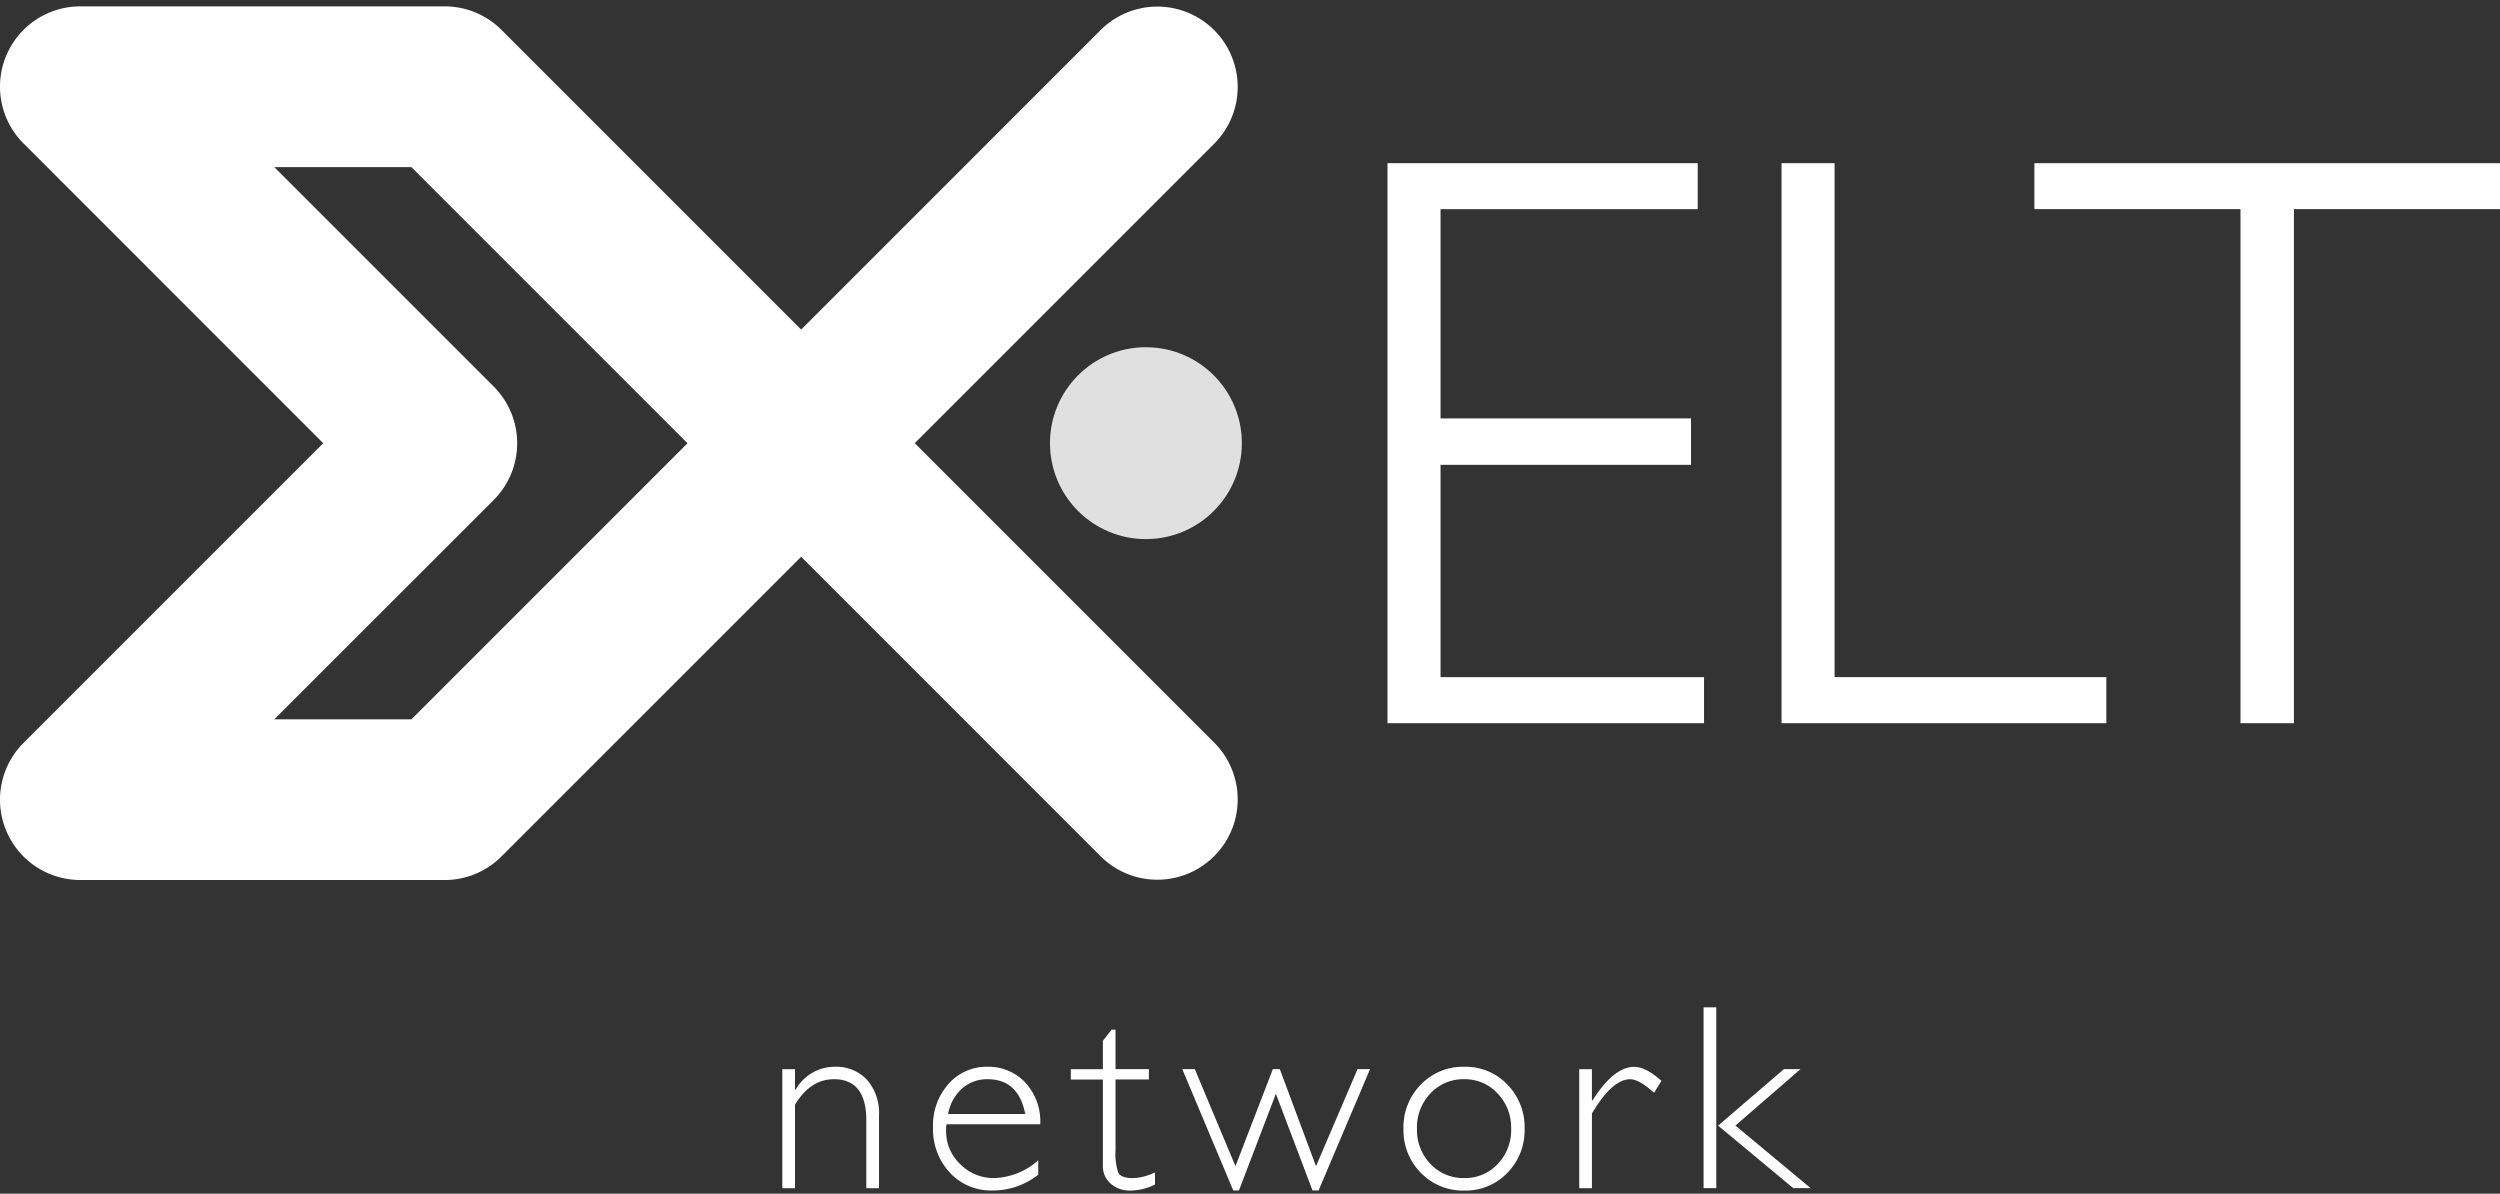 <svg xmlns="http://www.w3.org/2000/svg" xmlns:xlink="http://www.w3.org/1999/xlink" width="395.84" height="189" viewBox="0 0 395.84 189">
  <rect x="0" y="0" width="395.84" height="189" fill="#333333" stroke="none"/>
  <defs>
    <clipPath id="clip-Artboard_1">
      <rect width="395.84" height="189"/>
    </clipPath>
  </defs>
  <g id="Artboard_1" data-name="Artboard – 1" clip-path="url(#clip-Artboard_1)">
    <g id="Page-1" transform="translate(-0.231 0.008)">
      <g id="_01" data-name="01">
        <g id="Group" transform="translate(124 159)">
          <path id="Path" d="M2.11,10.27v3.28h.08A7.127,7.127,0,0,1,8.4,9.9a6.651,6.651,0,0,1,5.1,2.05,8.03,8.03,0,0,1,1.91,5.68v11.5H13.4V18.39c0-4.34-1.71-6.52-5.12-6.52q-3.75,0-6.17,4.04V29.13H.1V10.28H2.11Z" fill="#fff"/>
          <path id="Shape" d="M40.94,19H26.09a8.18,8.18,0,0,0-.06.98,7.191,7.191,0,0,0,2.25,5.35,7.39,7.39,0,0,0,5.33,2.19,10.945,10.945,0,0,0,7.01-2.81v2.28a11.568,11.568,0,0,1-7.26,2.5,8.849,8.849,0,0,1-6.74-2.83,10.1,10.1,0,0,1-2.66-7.19,9.851,9.851,0,0,1,2.46-6.86A7.989,7.989,0,0,1,32.61,9.9a8,8,0,0,1,5.92,2.45A9.093,9.093,0,0,1,40.94,19ZM26.35,17.38H38.56q-1.065-5.5-5.96-5.51a5.96,5.96,0,0,0-4.01,1.45A7.047,7.047,0,0,0,26.35,17.38Z" fill="#fff"/>
          <path id="Path-2" data-name="Path" d="M52.86,4.02v6.25h5.28v1.64H52.86V23.12a9.27,9.27,0,0,0,.44,3.56c.3.57,1.09.85,2.37.85a8.4,8.4,0,0,0,3.44-.92v1.93a8.884,8.884,0,0,1-3.89.96,4.576,4.576,0,0,1-3.11-1.07,3.674,3.674,0,0,1-1.25-2.95V11.92H45.78V10.28h5.08V5.79l1.37-1.76h.63Z" fill="#fff"/>
          <path id="Path-3" data-name="Path" d="M93.16,10.27,85.01,29.49h-.96l-5.8-15.31L72.4,29.49h-.9L63.43,10.27h1.98l6.44,15.37,5.92-15.37h1.1L84.6,25.64l6.58-15.37Z" fill="#fff"/>
          <path id="Shape-2" data-name="Shape" d="M108.07,9.9a9.148,9.148,0,0,1,6.83,2.81,9.655,9.655,0,0,1,2.73,7.01,9.6,9.6,0,0,1-2.73,6.98,9.139,9.139,0,0,1-6.83,2.8,9.237,9.237,0,0,1-6.86-2.8,9.545,9.545,0,0,1-2.76-6.98,9.6,9.6,0,0,1,2.76-7.01A9.261,9.261,0,0,1,108.07,9.9Zm0,17.62a7.051,7.051,0,0,0,5.3-2.22,7.738,7.738,0,0,0,2.13-5.58,7.777,7.777,0,0,0-2.14-5.59,7.023,7.023,0,0,0-5.29-2.26,7.132,7.132,0,0,0-5.34,2.23,7.775,7.775,0,0,0-2.14,5.61,7.7,7.7,0,0,0,2.14,5.58A7.1,7.1,0,0,0,108.07,27.52Z" fill="#fff"/>
          <path id="Path-4" data-name="Path" d="M139.3,12.13l-1.17,1.89c-1.57-1.43-2.84-2.15-3.79-2.15-1.89,0-3.9,1.8-6.05,5.41V29.13h-2.01V10.28h2.01v4.96h.08q3.375-5.325,6.6-5.33Q136.815,9.9,139.3,12.13Z" fill="#fff"/>
          <path id="Shape-3" data-name="Shape" d="M147.98.49V29.12h-2.01V.49Zm13.34,9.78-10.31,8.94,11.91,9.91h-2.75l-11.9-9.9,10.42-8.95Z" fill="#fff"/>
        </g>
        <g id="Group-2" data-name="Group" transform="translate(219 25)">
          <path id="Path-5" data-name="Path" d="M9.32,48.59H48.98V41.24H9.32V8.11H50.04V.83H.92V89.5H51.04V82.21H9.32Z" fill="#fff"/>
          <path id="Path-6" data-name="Path" d="M71.71.83h-8.4V89.5h51.43V82.21H71.71Z" fill="#fff"/>
          <path id="Path-7" data-name="Path" d="M103.35.83V8.11h32.63V89.5h8.46V8.11h32.63V.83Z" fill="#fff"/>
        </g>
        <path id="Shape-4" data-name="Shape" d="M70.64,139.33H12.95a12.715,12.715,0,0,1-8.99-21.71L51.41,70.17,3.96,22.71A12.715,12.715,0,0,1,12.95,1H70.64a12.724,12.724,0,0,1,8.99,3.72l47.45,47.45L174.53,4.72a12.721,12.721,0,0,1,17.99,17.99L145.07,70.16l47.45,47.45a12.721,12.721,0,0,1-17.99,17.99L127.08,88.15,79.63,135.6A12.692,12.692,0,0,1,70.64,139.33ZM43.66,113.89H65.37l43.72-43.72L65.37,26.45H43.66L78.39,61.18a12.717,12.717,0,0,1,0,17.99Z" fill="#fff"/>
        <circle id="Oval" cx="15.19" cy="15.19" r="15.19" transform="translate(166.48 54.97)" fill="#e0e0e0"/>
      </g>
    </g>
  </g>
</svg>
